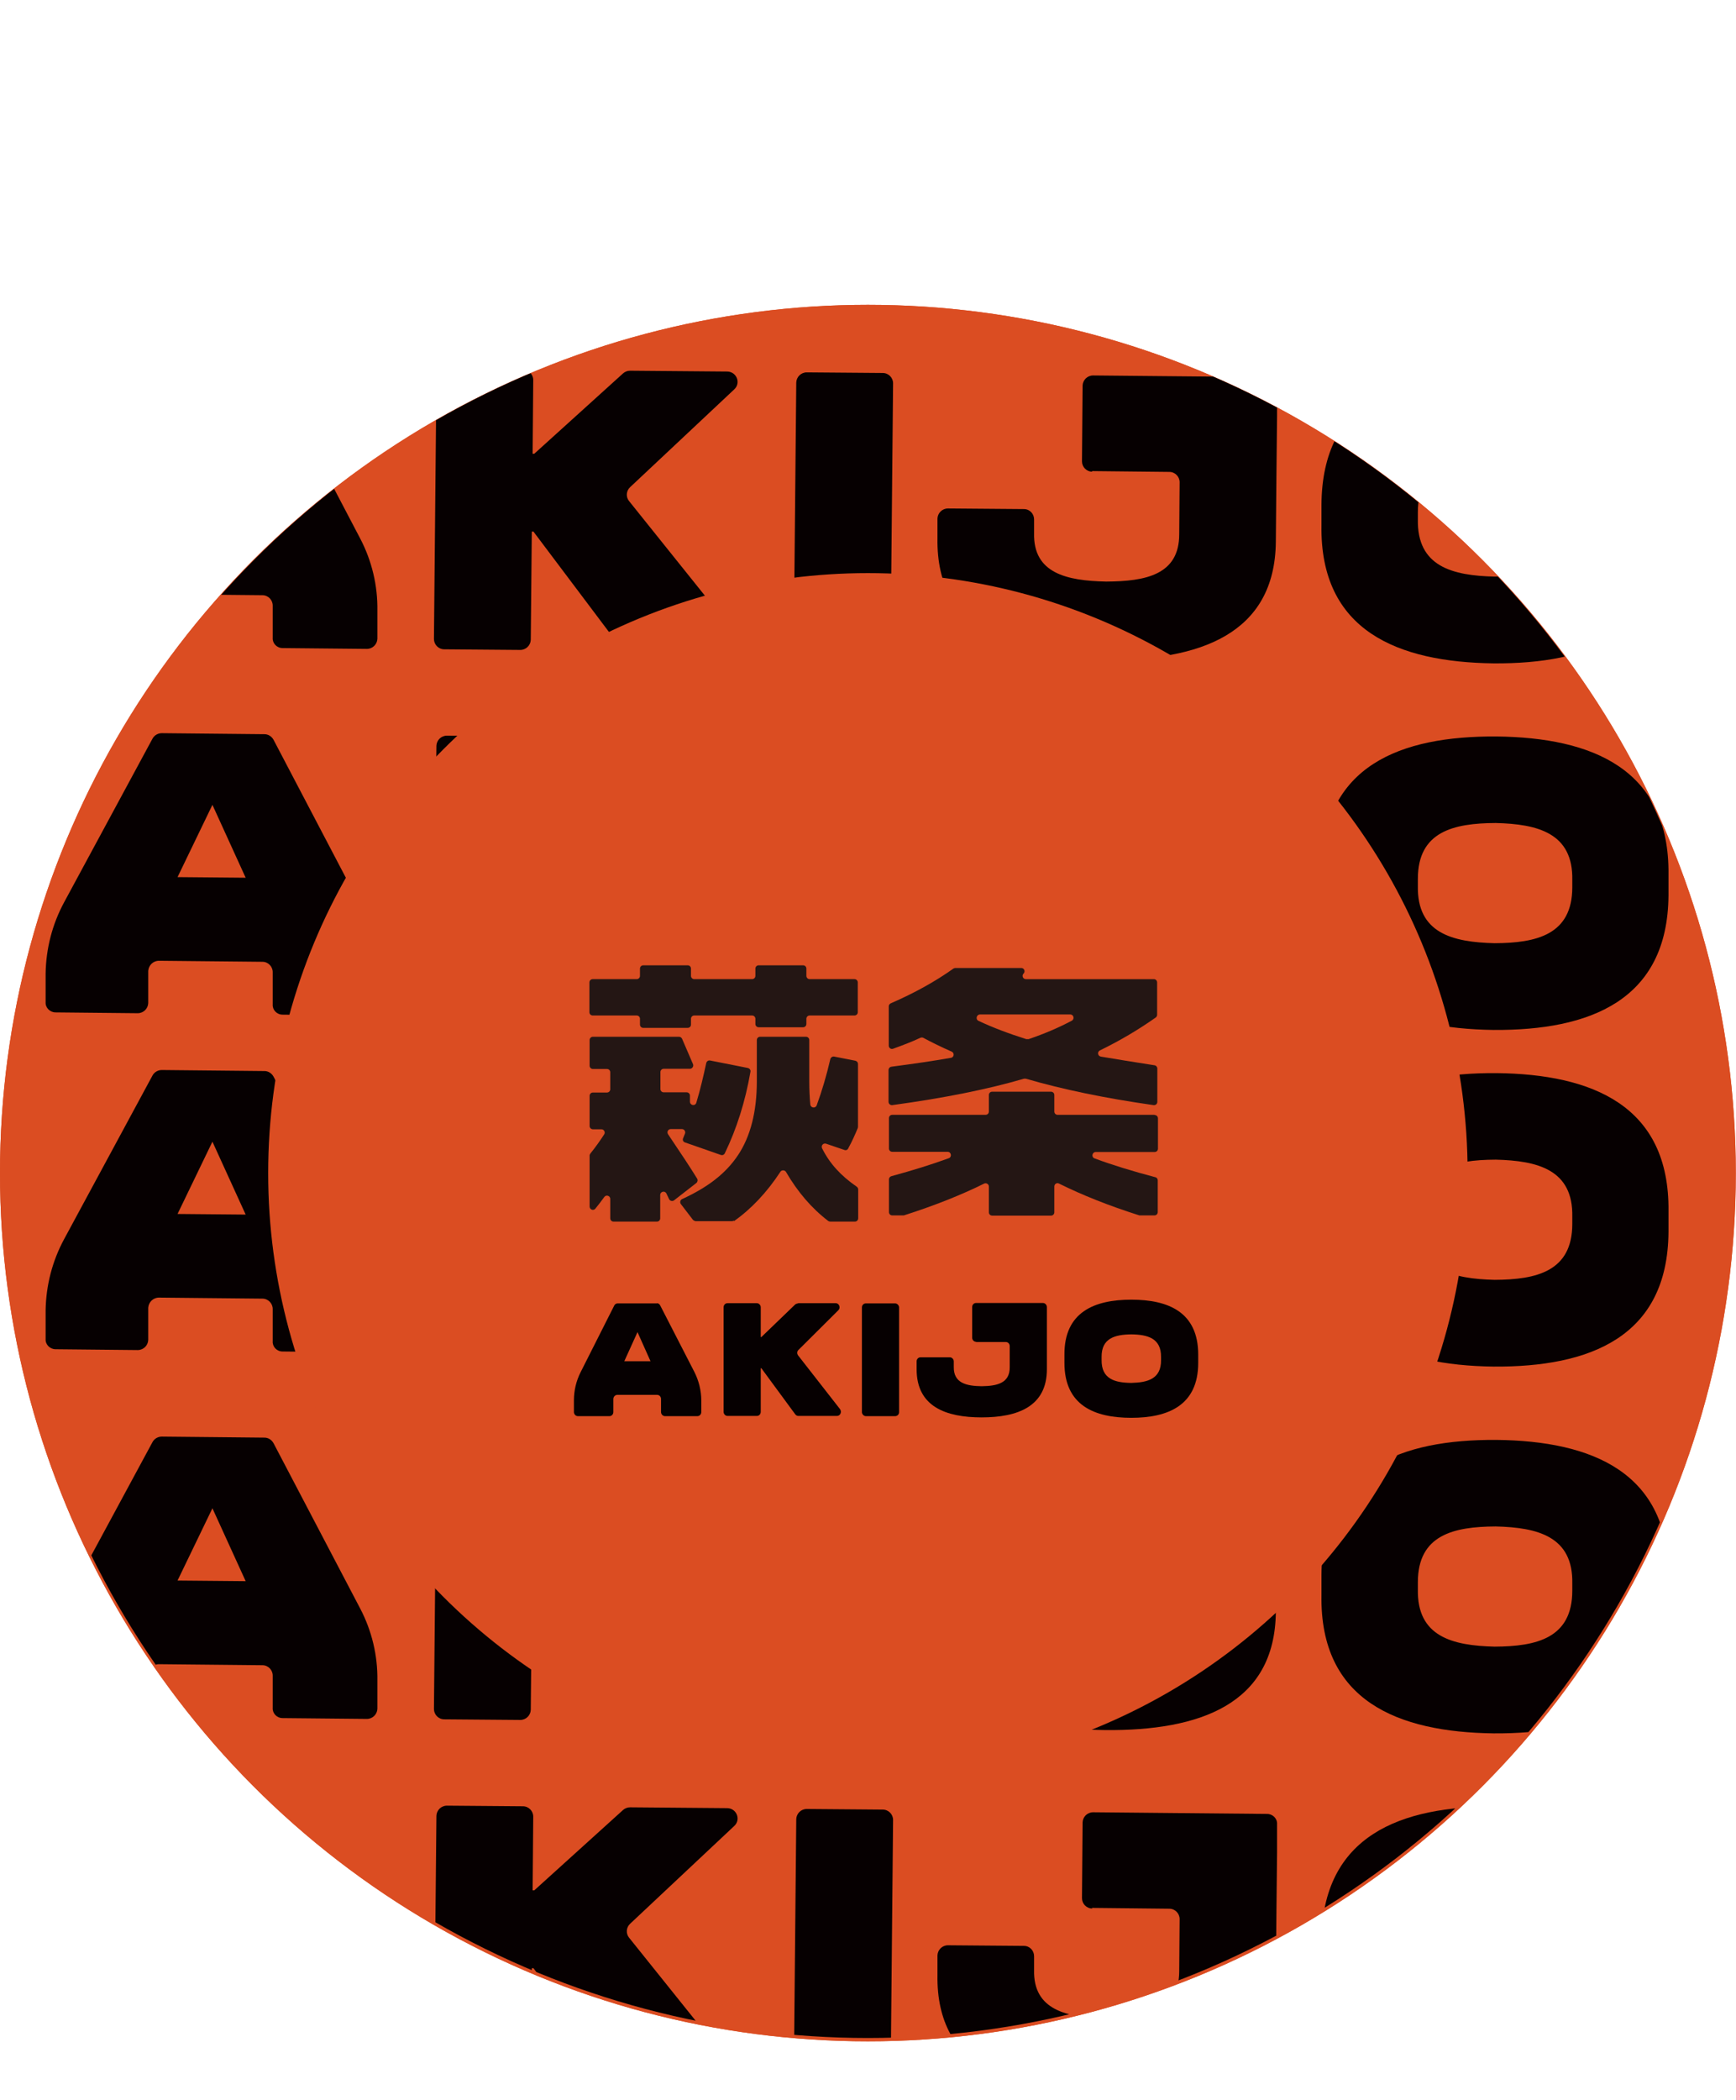 <?xml version="1.0" encoding="UTF-8"?>
<svg id="_圖層_1" data-name="圖層 1" xmlns="http://www.w3.org/2000/svg" xmlns:xlink="http://www.w3.org/1999/xlink" viewBox="0 0 84.09 101.67">
  <defs>
    <style>
      .cls-1 {
        clip-path: url(#clippath);
      }

      .cls-2 {
        fill: none;
      }

      .cls-2, .cls-3, .cls-4, .cls-5 {
        stroke-width: 0px;
      }

      .cls-3 {
        fill: #241614;
      }

      .cls-4 {
        fill: #db4d22;
      }

      .cls-5 {
        fill: #060001;
      }
    </style>
    <clipPath id="clippath">
      <circle class="cls-2" cx="42.04" cy="56.72" r="41.96"/>
    </clipPath>
  </defs>
  <circle class="cls-4" cx="42.04" cy="56.8" r="42.04"/>
  <circle class="cls-4" cx="42.04" cy="56.8" r="42.04"/>
  <g class="cls-1">
    <g>
      <g>
        <path class="cls-5" d="m12.8.05L7.84,0c-.19,0-.36.1-.45.26l-4.29,7.94c-.57,1.06-.87,2.23-.89,3.43v1.39c-.02.27.21.5.48.5l3.98.04c.28,0,.5-.22.51-.49v-1.56c.02-.27.24-.49.52-.49l5.01.05c.28,0,.5.23.5.5v1.56c-.02.27.2.5.48.5l4.08.04c.28,0,.5-.22.51-.49v-1.36c.02-1.22-.27-2.42-.83-3.49L13.24.31c-.09-.16-.25-.27-.44-.27Zm-4.2,6.92l1.69-3.5,1.61,3.53-3.3-.03Z"/>
        <path class="cls-5" d="m30.52.19c-.13,0-.25.05-.34.13l-4.3,3.89h-.08s.03-3.57.03-3.57c0-.27-.22-.5-.5-.5l-3.68-.03c-.28,0-.5.22-.51.49l-.12,12.58c0,.27.22.5.5.5l3.68.03c.28,0,.5-.22.51-.49l.05-5.24h.08s4.2,5.58,4.2,5.58c.09.12.24.2.4.2l4.85.05c.42,0,.66-.48.4-.8l-5.22-6.51c-.16-.2-.14-.49.05-.67l5.05-4.74c.33-.31.11-.85-.34-.86l-4.71-.04Z"/>
        <path class="cls-5" d="m38.95,13.85l3.68.03c.28,0,.5-.22.51-.49l.12-12.58c0-.27-.22-.5-.5-.5l-3.68-.03c-.28,0-.5.22-.51.49l-.12,12.58c0,.27.22.5.5.5Z"/>
        <path class="cls-5" d="m72.49.15c-4.64-.03-8.45,1.4-8.48,6.53v.99c-.08,5.12,3.7,6.63,8.34,6.69,4.63.03,8.44-1.41,8.47-6.53v-.99c.06-5.12-3.7-6.64-8.33-6.69Zm3.67,7.3c0,2.3-1.73,2.7-3.76,2.71-2.04-.05-3.77-.48-3.72-2.78v-.34c0-2.29,1.73-2.69,3.77-2.7,2.03.05,3.76.48,3.71,2.77v.34Z"/>
        <path class="cls-5" d="m52.89,5.06l3.75.04c.28,0,.5.23.5.5l-.02,2.52c0,1.96-1.62,2.28-3.54,2.29-1.91-.04-3.54-.4-3.49-2.35v-.66c0-.27-.21-.5-.49-.5l-3.68-.03c-.28,0-.5.22-.51.49v.96c-.07,4.5,3.62,5.83,8.13,5.88,4.54.04,8.22-1.23,8.26-5.72l.03-3.31.03-2.79V.98c.02-.27-.21-.5-.48-.5l-8.43-.08c-.28,0-.5.22-.51.49l-.03,3.67c0,.27.22.5.5.5Z"/>
      </g>
      <g>
        <path class="cls-5" d="m12.8,17.8l-4.96-.05c-.19,0-.36.1-.45.26l-4.29,7.94c-.57,1.06-.87,2.23-.89,3.43v1.39c-.02.27.21.5.48.5l3.98.04c.28,0,.5-.22.51-.49v-1.56c.02-.27.24-.49.52-.49l5.01.05c.28,0,.5.23.5.5v1.56c-.02.27.2.5.48.5l4.08.04c.28,0,.5-.22.51-.49v-1.36c.02-1.22-.27-2.42-.83-3.49l-4.2-8.01c-.09-.16-.25-.27-.44-.27Zm-4.2,6.92l1.69-3.5,1.61,3.53-3.3-.03Z"/>
        <path class="cls-5" d="m30.52,17.95c-.13,0-.25.05-.34.13l-4.3,3.89h-.08s.03-3.57.03-3.57c0-.27-.22-.5-.5-.5l-3.68-.03c-.28,0-.5.22-.51.49l-.12,12.58c0,.27.22.5.5.5l3.68.03c.28,0,.5-.22.51-.49l.05-5.24h.08s4.2,5.58,4.2,5.58c.09.12.24.2.4.2l4.85.05c.42,0,.66-.48.4-.8l-5.22-6.51c-.16-.2-.14-.49.05-.67l5.05-4.74c.33-.31.11-.85-.34-.86l-4.71-.04Z"/>
        <path class="cls-5" d="m38.95,31.6l3.68.03c.28,0,.5-.22.51-.49l.12-12.58c0-.27-.22-.5-.5-.5l-3.68-.03c-.28,0-.5.22-.51.49l-.12,12.58c0,.27.22.5.5.5Z"/>
        <path class="cls-5" d="m72.49,17.91c-4.64-.03-8.45,1.4-8.48,6.53v.99c-.08,5.12,3.7,6.63,8.34,6.69,4.63.03,8.44-1.41,8.47-6.53v-.99c.06-5.12-3.7-6.64-8.33-6.69Zm3.67,7.3c0,2.3-1.73,2.7-3.76,2.71-2.04-.05-3.77-.48-3.72-2.78v-.34c0-2.29,1.73-2.69,3.77-2.7,2.03.05,3.76.48,3.71,2.77v.34Z"/>
        <path class="cls-5" d="m52.89,22.81l3.75.04c.28,0,.5.23.5.5l-.02,2.52c0,1.96-1.62,2.28-3.54,2.29-1.91-.04-3.54-.4-3.49-2.35v-.66c0-.27-.21-.5-.49-.5l-3.68-.03c-.28,0-.5.22-.51.49v.96c-.07,4.5,3.62,5.83,8.13,5.88,4.54.04,8.22-1.23,8.26-5.72l.03-3.31.03-2.79v-1.37c.02-.27-.21-.5-.48-.5l-8.43-.08c-.28,0-.5.22-.51.49l-.03,3.67c0,.27.22.5.5.5Z"/>
      </g>
      <g>
        <path class="cls-5" d="m12.8,35.55l-4.96-.05c-.19,0-.36.1-.45.26l-4.29,7.94c-.57,1.06-.87,2.23-.89,3.43v1.39c-.02.27.21.5.48.5l3.98.04c.28,0,.5-.22.51-.49v-1.56c.02-.27.24-.49.52-.49l5.01.05c.28,0,.5.23.5.5v1.56c-.02.27.2.5.48.5l4.08.04c.28,0,.5-.22.51-.49v-1.36c.02-1.22-.27-2.42-.83-3.49l-4.2-8.01c-.09-.16-.25-.27-.44-.27Zm-4.2,6.92l1.69-3.5,1.61,3.53-3.3-.03Z"/>
        <path class="cls-5" d="m30.52,35.7c-.13,0-.25.05-.34.13l-4.3,3.89h-.08s.03-3.57.03-3.57c0-.27-.22-.5-.5-.5l-3.68-.03c-.28,0-.5.22-.51.49l-.12,12.58c0,.27.22.5.5.5l3.68.03c.28,0,.5-.22.51-.49l.05-5.24h.08s4.2,5.58,4.2,5.58c.09.12.24.2.4.2l4.85.05c.42,0,.66-.48.4-.8l-5.22-6.51c-.16-.2-.14-.49.05-.67l5.05-4.74c.33-.31.11-.85-.34-.86l-4.71-.04Z"/>
        <path class="cls-5" d="m38.95,49.35l3.68.03c.28,0,.5-.22.51-.49l.12-12.58c0-.27-.22-.5-.5-.5l-3.68-.03c-.28,0-.5.22-.51.49l-.12,12.58c0,.27.22.5.5.5Z"/>
        <path class="cls-5" d="m72.49,35.66c-4.64-.03-8.45,1.4-8.48,6.53v.99c-.08,5.12,3.7,6.63,8.34,6.69,4.63.03,8.44-1.41,8.47-6.53v-.99c.06-5.12-3.7-6.64-8.33-6.69Zm3.67,7.3c0,2.3-1.73,2.7-3.76,2.71-2.04-.05-3.77-.48-3.72-2.78v-.34c0-2.29,1.73-2.69,3.77-2.7,2.03.05,3.76.48,3.71,2.77v.34Z"/>
        <path class="cls-5" d="m52.89,40.57l3.75.04c.28,0,.5.23.5.5l-.02,2.52c0,1.96-1.62,2.28-3.54,2.29-1.91-.04-3.54-.4-3.49-2.35v-.66c0-.27-.21-.5-.49-.5l-3.68-.03c-.28,0-.5.22-.51.49v.96c-.07,4.5,3.62,5.83,8.13,5.88,4.54.04,8.22-1.23,8.26-5.72l.03-3.31.03-2.79v-1.37c.02-.27-.21-.5-.48-.5l-8.43-.08c-.28,0-.5.22-.51.49l-.03,3.67c0,.27.22.5.5.5Z"/>
      </g>
    </g>
    <g>
      <g>
        <path class="cls-5" d="m12.8,51.86l-4.96-.05c-.19,0-.36.1-.45.26l-4.29,7.94c-.57,1.06-.87,2.23-.89,3.43v1.39c-.02.27.21.5.48.5l3.98.04c.28,0,.5-.22.51-.49v-1.56c.02-.27.24-.49.52-.49l5.01.05c.28,0,.5.23.5.5v1.56c-.02.27.2.5.48.5l4.08.04c.28,0,.5-.22.51-.49v-1.36c.02-1.22-.27-2.42-.83-3.49l-4.2-8.01c-.09-.16-.25-.27-.44-.27Zm-4.2,6.92l1.69-3.5,1.61,3.53-3.3-.03Z"/>
        <path class="cls-5" d="m30.52,52.01c-.13,0-.25.05-.34.13l-4.3,3.89h-.08s.03-3.57.03-3.57c0-.27-.22-.5-.5-.5l-3.68-.03c-.28,0-.5.22-.51.49l-.12,12.58c0,.27.22.5.5.5l3.68.03c.28,0,.5-.22.51-.49l.05-5.24h.08s4.2,5.58,4.2,5.58c.09.12.24.2.4.2l4.85.05c.42,0,.66-.48.4-.8l-5.22-6.51c-.16-.2-.14-.49.05-.67l5.05-4.74c.33-.31.11-.85-.34-.86l-4.71-.04Z"/>
        <path class="cls-5" d="m38.95,65.66l3.68.03c.28,0,.5-.22.51-.49l.12-12.58c0-.27-.22-.5-.5-.5l-3.68-.03c-.28,0-.5.22-.51.49l-.12,12.58c0,.27.22.5.5.5Z"/>
        <path class="cls-5" d="m72.49,51.96c-4.64-.03-8.45,1.4-8.48,6.53v.99c-.08,5.12,3.7,6.63,8.34,6.69,4.63.03,8.44-1.41,8.47-6.53v-.99c.06-5.12-3.7-6.64-8.33-6.69Zm3.67,7.3c0,2.3-1.73,2.7-3.76,2.71-2.04-.05-3.77-.48-3.72-2.78v-.34c0-2.29,1.73-2.69,3.77-2.7,2.03.05,3.76.48,3.71,2.77v.34Z"/>
        <path class="cls-5" d="m52.89,56.87l3.75.04c.28,0,.5.23.5.5l-.02,2.52c0,1.96-1.62,2.28-3.54,2.29-1.91-.04-3.54-.4-3.49-2.35v-.66c0-.27-.21-.5-.49-.5l-3.68-.03c-.28,0-.5.22-.51.49v.96c-.07,4.5,3.62,5.83,8.13,5.88,4.54.04,8.22-1.23,8.26-5.72l.03-3.31.03-2.79v-1.37c.02-.27-.21-.5-.48-.5l-8.43-.08c-.28,0-.5.22-.51.49l-.03,3.67c0,.27.22.5.5.5Z"/>
      </g>
      <g>
        <path class="cls-5" d="m12.8,69.61l-4.96-.05c-.19,0-.36.1-.45.26l-4.29,7.94c-.57,1.06-.87,2.23-.89,3.43v1.39c-.02.27.21.5.48.5l3.98.04c.28,0,.5-.22.51-.49v-1.56c.02-.27.24-.49.52-.49l5.01.05c.28,0,.5.23.5.5v1.56c-.02.27.2.5.48.5l4.08.04c.28,0,.5-.22.51-.49v-1.36c.02-1.22-.27-2.42-.83-3.49l-4.2-8.01c-.09-.16-.25-.27-.44-.27Zm-4.2,6.92l1.69-3.5,1.61,3.53-3.3-.03Z"/>
        <path class="cls-5" d="m30.52,69.76c-.13,0-.25.05-.34.13l-4.3,3.89h-.08s.03-3.57.03-3.57c0-.27-.22-.5-.5-.5l-3.68-.03c-.28,0-.5.22-.51.49l-.12,12.58c0,.27.22.5.5.5l3.68.03c.28,0,.5-.22.51-.49l.05-5.24h.08s4.2,5.58,4.2,5.58c.09.12.24.2.4.2l4.85.05c.42,0,.66-.48.4-.8l-5.22-6.51c-.16-.2-.14-.49.05-.67l5.05-4.74c.33-.31.11-.85-.34-.86l-4.71-.04Z"/>
        <path class="cls-5" d="m38.95,83.41l3.68.03c.28,0,.5-.22.51-.49l.12-12.58c0-.27-.22-.5-.5-.5l-3.68-.03c-.28,0-.5.22-.51.49l-.12,12.58c0,.27.22.5.5.5Z"/>
        <path class="cls-5" d="m72.49,69.72c-4.64-.03-8.45,1.4-8.48,6.53v.99c-.08,5.12,3.7,6.63,8.34,6.69,4.63.03,8.44-1.41,8.47-6.53v-.99c.06-5.12-3.7-6.64-8.33-6.69Zm3.67,7.3c0,2.3-1.73,2.7-3.76,2.71-2.04-.05-3.77-.48-3.72-2.78v-.34c0-2.29,1.73-2.69,3.77-2.7,2.03.05,3.76.48,3.71,2.77v.34Z"/>
        <path class="cls-5" d="m52.89,74.63l3.75.04c.28,0,.5.23.5.5l-.02,2.52c0,1.96-1.62,2.28-3.54,2.29-1.91-.04-3.54-.4-3.49-2.35v-.66c0-.27-.21-.5-.49-.5l-3.68-.03c-.28,0-.5.22-.51.49v.96c-.07,4.5,3.62,5.83,8.13,5.88,4.54.04,8.22-1.23,8.26-5.72l.03-3.31.03-2.79v-1.37c.02-.27-.21-.5-.48-.5l-8.43-.08c-.28,0-.5.22-.51.49l-.03,3.67c0,.27.22.5.5.5Z"/>
      </g>
      <g>
        <path class="cls-5" d="m12.8,87.36l-4.96-.05c-.19,0-.36.1-.45.26l-4.29,7.94c-.57,1.06-.87,2.23-.89,3.43v1.39c-.02.27.21.5.48.5l3.98.04c.28,0,.5-.22.51-.49v-1.56c.02-.27.24-.49.52-.49l5.01.05c.28,0,.5.23.5.5v1.56c-.02.27.2.5.48.5l4.08.04c.28,0,.5-.22.51-.49v-1.36c.02-1.22-.27-2.42-.83-3.49l-4.2-8.01c-.09-.16-.25-.27-.44-.27Zm-4.2,6.92l1.69-3.5,1.61,3.53-3.3-.03Z"/>
        <path class="cls-5" d="m30.52,87.51c-.13,0-.25.05-.34.13l-4.3,3.89h-.08s.03-3.57.03-3.57c0-.27-.22-.5-.5-.5l-3.68-.03c-.28,0-.5.22-.51.49l-.12,12.58c0,.27.22.5.5.5l3.68.03c.28,0,.5-.22.51-.49l.05-5.24h.08s4.2,5.58,4.2,5.58c.09.12.24.2.4.2l4.85.05c.42,0,.66-.48.4-.8l-5.22-6.51c-.16-.2-.14-.49.05-.67l5.05-4.74c.33-.31.11-.85-.34-.86l-4.71-.04Z"/>
        <path class="cls-5" d="m38.95,101.16l3.68.03c.28,0,.5-.22.51-.49l.12-12.58c0-.27-.22-.5-.5-.5l-3.68-.03c-.28,0-.5.22-.51.49l-.12,12.58c0,.27.22.5.5.5Z"/>
        <path class="cls-5" d="m72.49,87.47c-4.64-.03-8.45,1.4-8.48,6.53v.99c-.08,5.12,3.7,6.63,8.34,6.69,4.63.03,8.44-1.41,8.47-6.53v-.99c.06-5.12-3.7-6.64-8.33-6.69Zm3.67,7.3c0,2.3-1.73,2.7-3.76,2.71-2.04-.05-3.77-.48-3.72-2.78v-.34c0-2.29,1.73-2.69,3.77-2.7,2.03.05,3.76.48,3.71,2.77v.34Z"/>
        <path class="cls-5" d="m52.89,92.38l3.75.04c.28,0,.5.23.5.5l-.02,2.52c0,1.96-1.62,2.28-3.54,2.29-1.91-.04-3.54-.4-3.49-2.35v-.66c0-.27-.21-.5-.49-.5l-3.68-.03c-.28,0-.5.22-.51.49v.96c-.07,4.5,3.62,5.83,8.13,5.88,4.54.04,8.22-1.23,8.26-5.72l.03-3.31.03-2.79v-1.37c.02-.27-.21-.5-.48-.5l-8.43-.08c-.28,0-.5.22-.51.49l-.03,3.67c0,.27.22.5.5.5Z"/>
      </g>
    </g>
  </g>
  <circle class="cls-4" cx="42.04" cy="56.8" r="29.05"/>
  <g>
    <path class="cls-3" d="m33.1,49.77h.21c.09,0,.16-.07.16-.16v-.28c0-.09.07-.16.16-.16h2.8c.09,0,.16.07.16.16v.25c0,.09.07.16.16.16h2.15c.09,0,.16-.07.16-.16v-.25c0-.09.07-.16.16-.16h2.17c.09,0,.16-.07.16-.16v-1.44c0-.09-.07-.16-.16-.16h-2.17c-.09,0-.16-.07-.16-.16v-.35c0-.09-.07-.16-.16-.16h-2.15c-.09,0-.16.07-.16.16v.35c0,.09-.07.16-.16.16h-2.8c-.09,0-.16-.07-.16-.16v-.35c0-.09-.07-.16-.16-.16h-2.15c-.09,0-.16.07-.16.16v.35c0,.09-.07.16-.16.16h-2.13c-.09,0-.16.07-.16.16v1.44c0,.09.07.16.16.16h2.13c.09,0,.16.07.16.16v.28c0,.09.07.16.16.16h1.94Z"/>
    <path class="cls-3" d="m28.56,50.37v1.23c0,.09.07.16.16.16h.68c.09,0,.16.07.16.16v.82c0,.09-.07.16-.16.16h-.68c-.09,0-.16.07-.16.16v1.46c0,.09.07.16.16.16h.41c.13,0,.2.14.14.24-.2.31-.42.62-.67.93-.02.03-.04.06-.04.1v2.47c0,.15.19.22.28.1.15-.18.29-.37.43-.56.09-.13.29-.06.29.09v.94c0,.09.07.16.16.16h2.1c.09,0,.16-.07.16-.16v-1.13c0-.17.23-.22.3-.07.05.1.09.19.13.27.04.09.16.12.24.06l1.08-.84c.06-.05.08-.14.04-.21-.32-.52-.79-1.23-1.41-2.15-.07-.11,0-.25.13-.25h.54c.12,0,.19.12.15.22-.03.07-.06.15-.09.22-.04.09,0,.18.1.21l1.72.6c.08.03.16,0,.2-.08.57-1.18.99-2.5,1.24-3.94.02-.09-.04-.17-.13-.19l-1.82-.36c-.09-.02-.17.04-.19.12-.14.65-.29,1.29-.48,1.92-.05.18-.31.14-.31-.05v-.29c0-.09-.07-.16-.16-.16h-1.11c-.09,0-.16-.07-.16-.16v-.82c0-.09.07-.16.16-.16h1.27c.11,0,.19-.12.15-.22l-.53-1.23c-.03-.06-.08-.1-.15-.1h-4.17c-.09,0-.16.07-.16.16Z"/>
    <path class="cls-3" d="m35.55,59.13c.85-.6,1.6-1.4,2.25-2.39.06-.1.21-.09.27,0,.57.98,1.25,1.77,2.05,2.38.03.02.06.03.1.03h1.19c.09,0,.16-.07.16-.16v-1.4c0-.05-.03-.1-.07-.13-.77-.53-1.31-1.12-1.68-1.86-.06-.13.06-.27.2-.22l.88.3c.07.03.16,0,.19-.08.17-.31.32-.64.46-.98,0-.02.01-.04.01-.06v-3.04c0-.08-.05-.14-.13-.16l-1.02-.2c-.08-.02-.17.04-.19.12-.18.78-.4,1.53-.66,2.24-.06.16-.29.13-.31-.04-.03-.33-.05-.7-.05-1.12v-2c0-.09-.07-.16-.16-.16h-2.22c-.09,0-.16.07-.16.16v2c0,1.47-.31,2.67-.91,3.57s-1.47,1.56-2.71,2.13c-.09.04-.12.16-.06.24l.59.77s.08.06.13.06h1.76s.07-.01.09-.03Z"/>
    <path class="cls-3" d="m55.92,47.41h-6.23c-.14,0-.21-.17-.11-.27h0c.1-.1.03-.27-.11-.27h-3.2s-.06.01-.09.03c-.87.62-1.88,1.18-3.03,1.68-.06.03-.1.08-.1.15v1.9c0,.11.11.19.21.15.47-.17.92-.34,1.32-.53.05-.02.1-.02.14,0,.41.22.88.45,1.38.67.14.06.12.28-.04.3-.85.15-1.81.29-2.88.43-.08.01-.14.08-.14.16v1.54c0,.1.09.17.18.16,2.5-.34,4.64-.77,6.38-1.28.03,0,.06,0,.09,0,1.78.52,3.86.95,6.19,1.28.1.01.18-.06.18-.16v-1.61c0-.08-.06-.15-.14-.16-.97-.15-1.83-.29-2.6-.42-.15-.03-.18-.23-.04-.3.95-.46,1.86-1,2.7-1.59.04-.03.07-.08.07-.13v-1.57c0-.09-.07-.16-.16-.16Zm-6.19,2.91c-.86-.27-1.63-.56-2.33-.89-.16-.07-.1-.31.07-.31h4.37c.17,0,.22.22.08.3-.64.34-1.32.63-2.08.89-.03.01-.07.01-.1,0Z"/>
    <path class="cls-3" d="m55.92,53.98h-4.69c-.09,0-.16-.07-.16-.16v-.8c0-.09-.07-.16-.16-.16h-2.85c-.09,0-.16.07-.16.16v.8c0,.09-.07.16-.16.16h-4.52c-.09,0-.16.07-.16.16v1.47c0,.09.07.16.16.16h2.68c.18,0,.22.25.06.31-.82.3-1.75.59-2.78.87-.07.02-.12.08-.12.15v1.59c0,.09.07.16.16.16h.51s.03,0,.05,0c1.47-.47,2.76-.98,3.89-1.54.11-.05.23.03.23.14v1.25c0,.09.07.16.16.16h2.85c.09,0,.16-.07.16-.16v-1.25c0-.12.12-.2.23-.14,1.13.56,2.41,1.07,3.89,1.54.02,0,.03,0,.05,0h.68c.09,0,.16-.07.16-.16v-1.54c0-.07-.05-.14-.12-.15-1.1-.29-2.08-.59-2.94-.91-.17-.06-.12-.31.06-.31h2.85c.09,0,.16-.07.16-.16v-1.47c0-.09-.07-.16-.16-.16Z"/>
  </g>
  <g>
    <path class="cls-5" d="m31.83,63.11h-1.91c-.07,0-.14.04-.17.11l-1.62,3.21c-.22.43-.33.9-.33,1.38v.56c0,.11.09.2.19.2h1.53c.11,0,.19-.09.19-.2v-.63c0-.11.09-.2.19-.2h1.93c.11,0,.19.09.19.2v.63c0,.11.09.2.19.2h1.57c.11,0,.19-.09.19-.2v-.55c0-.49-.12-.97-.34-1.4l-1.65-3.21c-.03-.07-.1-.11-.17-.11Zm-1.59,2.8l.64-1.41.63,1.41h-1.27Z"/>
    <path class="cls-5" d="m38.65,63.11s-.1.02-.13.05l-1.64,1.58h-.03v-1.44c0-.11-.09-.2-.19-.2h-1.42c-.11,0-.19.09-.19.2v5.06c0,.11.09.2.19.2h1.42c.11,0,.19-.09.19-.2v-2.11h.03s1.64,2.23,1.64,2.23c.04.05.09.08.15.08h1.87c.16,0,.25-.19.15-.33l-2.03-2.6c-.06-.08-.06-.2.02-.27l1.93-1.92c.12-.12.04-.34-.13-.34h-1.81Z"/>
    <rect class="cls-5" x="41.75" y="63.11" width="1.8" height="5.46" rx=".19" ry=".19"/>
    <path class="cls-5" d="m54.8,62.93c-1.79,0-3.25.6-3.24,2.66v.4c0,2.06,1.45,2.66,3.24,2.66,1.78,0,3.24-.6,3.24-2.66v-.4c0-2.06-1.45-2.66-3.24-2.66Zm1.44,2.92c.01.92-.65,1.09-1.44,1.11-.79-.01-1.45-.18-1.44-1.11v-.14c-.01-.92.65-1.09,1.44-1.1.78.01,1.45.18,1.44,1.1v.14Z"/>
    <path class="cls-5" d="m47.28,64.98h1.44c.11,0,.19.09.19.2v1.01c.01.79-.62.92-1.36.93-.74-.01-1.36-.15-1.35-.93v-.27c0-.11-.09-.2-.19-.2h-1.42c-.11,0-.19.09-.19.2v.38c0,1.81,1.42,2.33,3.15,2.33,1.75,0,3.16-.53,3.16-2.33v-3.01c0-.11-.09-.2-.19-.2h-3.24c-.11,0-.19.09-.19.2v1.48c0,.11.09.2.19.2Z"/>
  </g>
</svg>